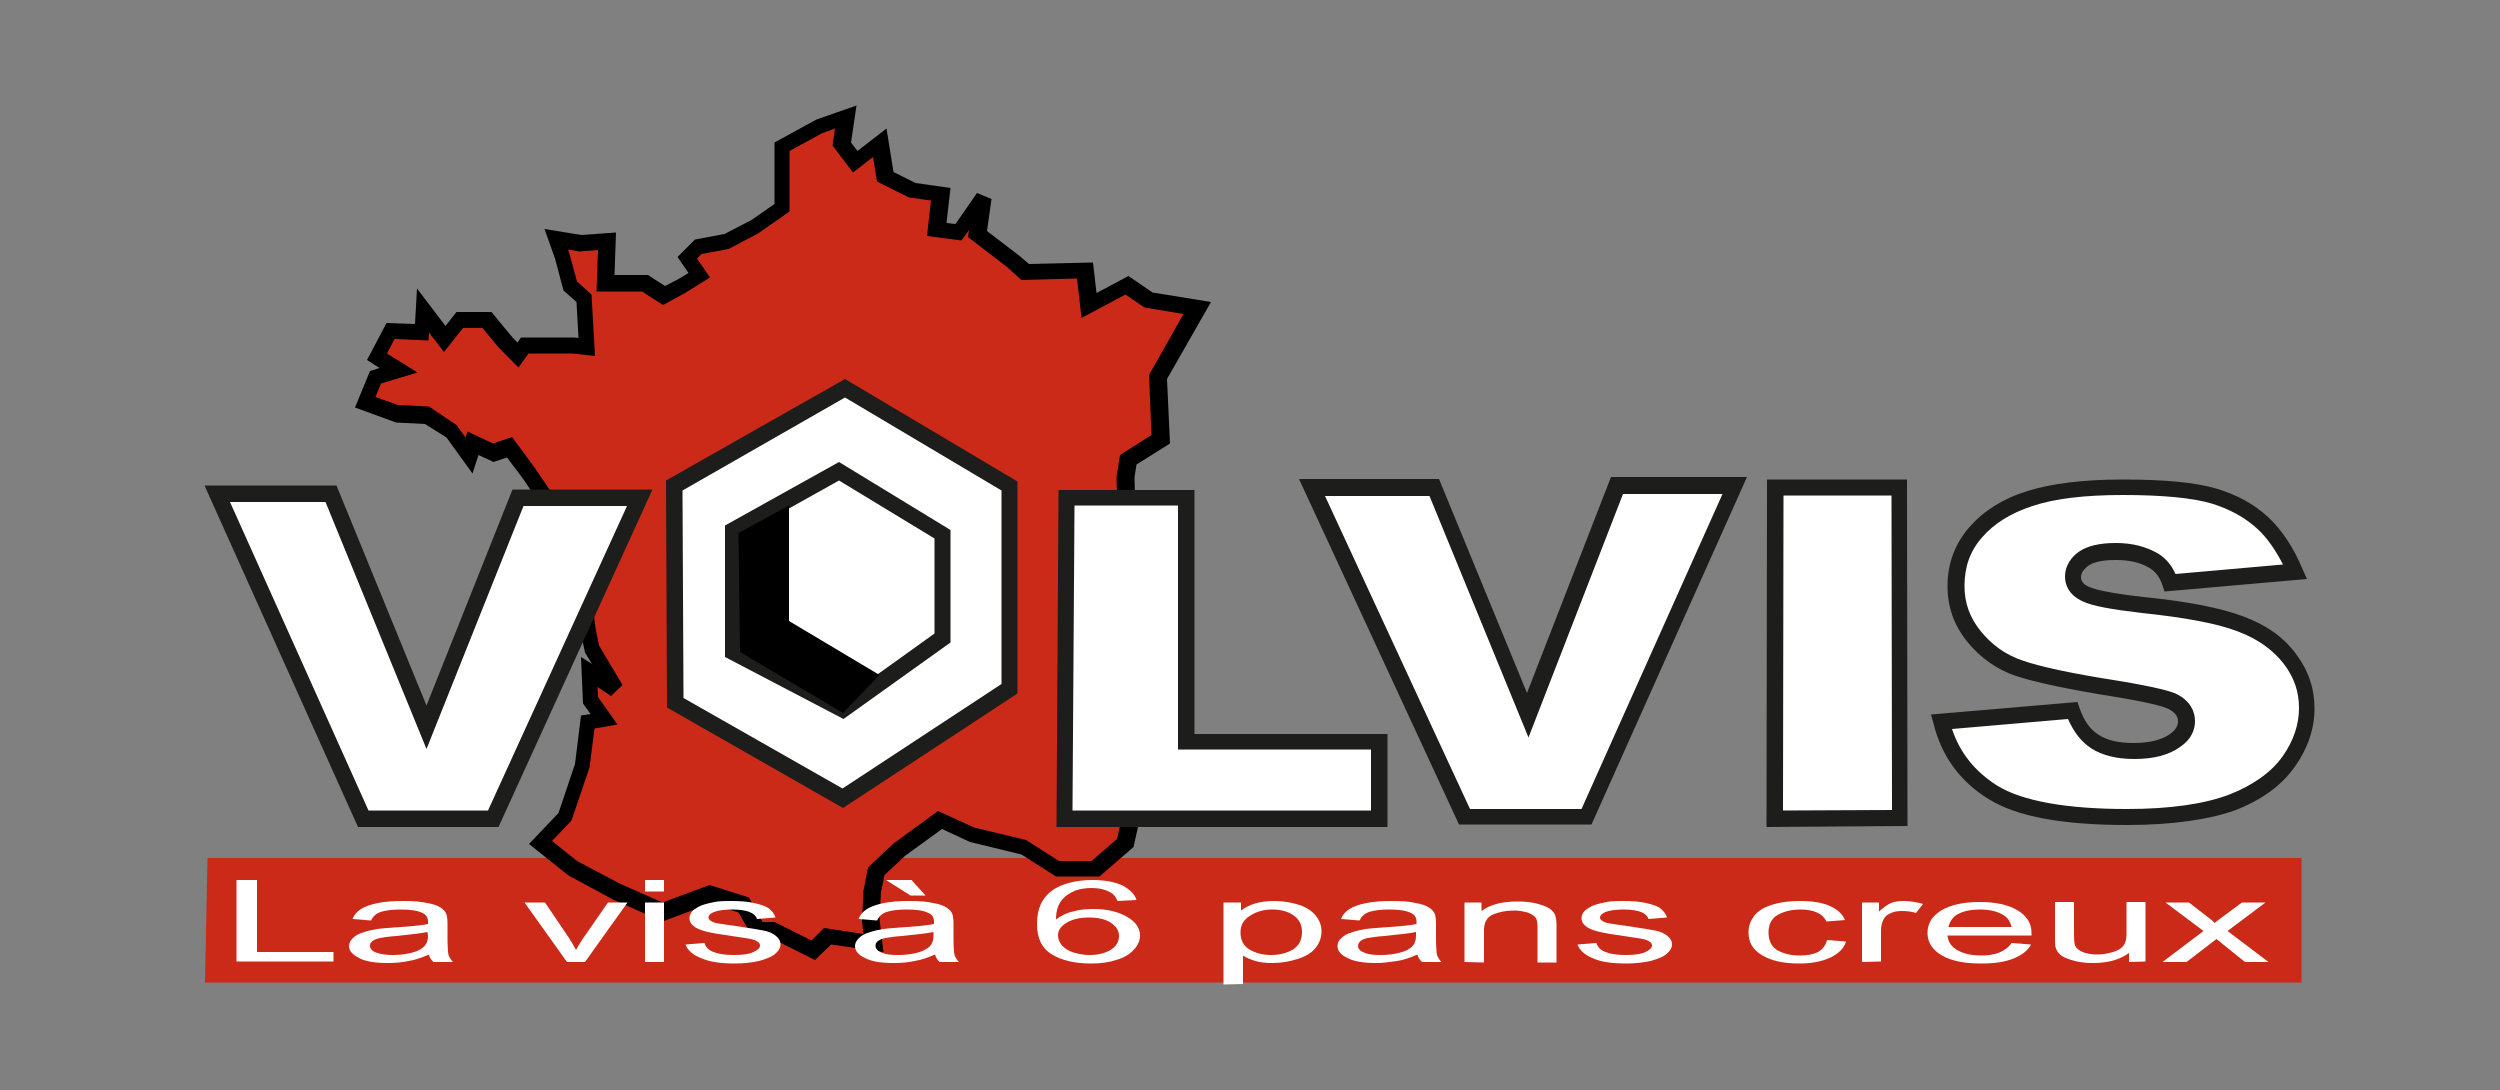 <?xml version="1.0" encoding="utf-8"?>
<!-- Generator: Adobe Illustrator 21.0.2, SVG Export Plug-In . SVG Version: 6.00 Build 0)  -->
<svg version="1.1" id="Calque_1" xmlns="http://www.w3.org/2000/svg" xmlns:xlink="http://www.w3.org/1999/xlink" x="0px" y="0px"
	 viewBox="0 0 500 218" style="enable-background:new 0 0 500 218;" xml:space="preserve">
<rect x="0" y="0" width="500" height="218" fill="#808080" stroke="none"/>
<style type="text/css">
	.st0{fill:#CB2A18;}
	.st1{fill:#FFFFFF;}
	.st2{fill:#1D1D1B;}
</style>
<polygon class="st0" points="41.5,171.6 460.3,171.6 460.3,196.5 41,196.5 "/>
<polygon class="st0" points="79.7,74.1 75.4,71.4 78.1,66.2 84.3,66.5 84.6,62.1 88.9,67.8 91.9,64 97.3,64 101.1,68.6 103.6,71.1 
	104.9,69.2 114.7,69.2 117.4,69.5 116.8,59.8 114.1,57.3 112.5,51.3 111.3,47.9 116.2,48.8 121.5,48.3 121.2,56.8 129,56.8 
	132.8,59.2 136.4,57.3 139.9,55.1 137.4,51.6 139.6,49.4 145.3,48.3 151,45.4 156.4,41.6 156.4,29.4 163.7,25.3 169.1,23.4 
	168.3,28.8 171,32.4 175.9,28.6 177,35.3 182.4,38 188.1,38.8 187.3,45.9 191.6,46.4 196.5,39.4 195.4,46.8 202.4,52.1 204.9,54.3 
	216.8,54 217.6,61.1 225.2,57 229.5,60 239.3,61.6 231.4,75.4 232,87.9 225.5,91.9 224.9,95.5 226.5,161.4 224.9,168.6 219,173.8 
	211.4,173.8 204.6,169.4 194.3,167 187.8,164 179.7,169.9 175.1,174.4 174.3,178.4 174,184 174.5,188.6 165.3,187.4 162.6,190 
	154.5,185.9 151.5,185.9 148.8,181.1 142,178.9 132.6,182.4 123.3,178.4 114.7,173.8 108.2,168.6 113.1,163.4 116.6,153.2 
	117.7,144.5 120.9,143.9 118.2,140.2 117.9,134.5 123.3,138 118.5,129.9 117.7,126.1 115.5,109 110.9,102.2 105.7,94.6 102,89.5 
	98.7,90.6 94.6,88.8 93.8,91.1 90.3,86.3 85.4,83 79.5,82.8 73.1,80.4 75.1,75.4 "/>
<path d="M163,192l-8.8-4.4h-3.6l-2.9-5.1l-5.6-1.8l-9.6,3.6l-9.9-4.4l-8.9-4.8l-7.9-6.3l5.9-6.2l3.3-9.8l1.2-9.7l1.9-0.3l-1.5-2.1
	l-0.4-9.3l2.2,1.4l-1.4-2.3l-0.9-4.2l-2.1-16.7l-9.5-14l-3.1-4.1l-2.7,0.9l-3-1.4l-1.2,3.7l-5.2-7.2L85,84.8l-5.8-0.3l-8.2-3l3-7.3
	l1.9-0.6L73.4,72l3.9-7.4l5.7,0.2l0.4-7.1l5.7,7.5l2.2-2.8h7l4.2,5.1l1,1l0.7-1h10.7l0.8,0.1l-0.4-7.2l-2.6-2.3l-1.7-6.4l-2.1-5.9
	l7.4,1.2l6.9-0.5l-0.3,8.5h6.7l3.4,2.2l2.7-1.4l2-1.2l-2.2-3.2l3.5-3.5l5.9-1.1l5.4-2.8l4.6-3.2V28.5l8.4-4.6l8-2.8l-1.1,7.4
	l1.3,1.7l5.8-4.5l1.4,8.7l4.4,2.2l7,1l-0.8,7l1.8,0.2l4.3-6.2l2.9,1.2l-0.9,6.4l6.4,4.9l2,1.7l12.8-0.3l0.7,6.1l6.4-3.4l4.8,3.3
	l11.7,1.9l-8.8,15.4l0.6,12.9l-6.7,4.2l-0.4,2.6l1.6,65.9l-1.8,8l-6.8,5.9h-8.7l-6.9-4.4l-10.3-2.5l-5.6-2.6l-7.3,5.3l-4.2,3.9
	l-0.7,3.4l-0.3,5.4l0.8,6.6l-10.5-1.5L163,192z M152.5,184.4h2.4l7.4,3.7l2.5-2.5l7.9,1.2l-0.3-2.6l0.3-6.1l0.9-4.6l5.1-4.8l8.9-6.5
	l7.2,3.3l10.4,2.5l6.6,4.2h6.5l5.1-4.4l1.5-6.6l-1.6-65.8L224,91l6.3-4l-0.5-12l6.9-12.2l-7.8-1.3l-3.8-2.6l-8.8,4.7l-0.9-7.9
	L204.3,56l-2.9-2.6l-7.8-6l0.2-1.4l-1.5,2.1l-6.9-0.9l0.8-7.1l-4.4-0.6l-6.4-3.2l-0.8-4.9l-4,3.1l-4.1-5.4l0.5-3.4l-2.7,1l-6.4,3.5
	v12.1l-6.3,4.4l-5.9,3.1l-5.4,1l-0.9,0.9l2.6,3.8l-5,3.1l-4.4,2.4l-4.2-2.7h-9.1l0.3-8.3l-3.7,0.3l-2.3-0.4l0.3,0.9l1.5,5.5l2.9,2.6
	l0.7,12.3l-4.5-0.5h-8.8l-2,2.8l-3.9-3.9l-3.3-4h-3.9l-3.8,4.8l-3-3.9l-0.1,1.6l-6.8-0.3l-1.5,2.9l6.1,3.8l-7.3,2.2l-1.1,2.7
	l4.5,1.6l6.2,0.3l5.5,3.7l1.8,2.5l0.4-1.2l5.1,2.4l3.8-1.3l4.5,6.1l10,14.7l2.2,17.4l0.7,3.5l4.7,7.9l-2.3,2.2l-2.7-1.8l0.1,2
	l3.9,5.5l-4.6,0.8l-1,7.8l-3.6,10.6l-3.9,4.1l5,4l8.5,4.5l8.6,3.8l9.4-3.5l7.9,2.5L152.5,184.4z"/>
<polygon class="st1" points="43.4,98.8 66.2,98.8 85.3,145.4 103.6,99.5 128,99.5 98.7,163.8 72.7,163.8 "/>
<path class="st2" d="M99.7,165.4H71.6L40.9,97.1h26.4l18,44l17.2-43.2h28L99.7,165.4z M73.7,162.1h23.9l27.8-60.9h-20.7l-19.4,48.6
	l-20.2-49.4H46L73.7,162.1z"/>
<polygon class="st1" points="134.9,97.1 169,77.6 201.9,97.1 201.9,137.8 168.6,159.8 135.1,140.6 "/>
<path class="st2" d="M168.6,161.6l-35.2-20.1l-0.2-45.4L169,75.8l34.5,20.5v42.4L168.6,161.6z M136.7,139.6l31.8,18.1l31.8-20.9
	V98.1L169,79.5l-32.5,18.6L136.7,139.6z"/>
<polygon class="st1" points="167.8,94.2 188.5,106.8 188.5,127.6 168.6,141.9 146.6,130.4 146.6,106 "/>
<path class="st2" d="M168.7,143.8L145,131.4v-26.3l22.8-12.7l22.3,13.6v22.5L168.7,143.8z M148.3,129.4l20.2,10.5l18.4-13.2v-19
	l-19.1-11.6L148.3,107L148.3,129.4L148.3,129.4z"/>
<polygon points="147.7,106.6 157.8,101.1 157.8,124.2 175.9,135 168.6,142.6 148,130.4 "/>
<polygon class="st1" points="213.3,99.5 237.2,99.5 237.2,148.4 275.9,148.4 275.9,163.8 212.9,163.8 "/>
<path class="st2" d="M277.5,165.4h-66.2l0.4-67.4h27.2v48.8h38.6V165.4z M214.5,162.1h59.7v-12.2h-38.6v-48.8h-20.7L214.5,162.1z"/>
<polygon class="st1" points="262.4,97.5 286.8,97.5 305.5,143 323.4,97.1 347,97.1 317.3,163.4 292.9,163.4 "/>
<path class="st2" d="M318.3,164.9h-26.5l-32-69.1h28l17.6,42.8l16.8-43.2h27.2L318.3,164.9z M294,161.8h22.3l28.2-63h-19.9
	l-18.9,48.7l-19.8-48.3H265L294,161.8z"/>
<polygon class="st1" points="355.1,97.5 379.9,97.5 380,163.6 354.9,163.8 "/>
<path class="st2" d="M353.3,165.4l0.1-69.5h28l0.1,69.3L353.3,165.4z M356.7,99.1l-0.1,63l21.8-0.1l-0.1-62.9H356.7z"/>
<path class="st1" d="M388.3,144.2l26.2-2.2c1.1,2.9,2.6,5,4.5,6.2c1.9,1.3,4.5,1.9,7.8,1.9c3.5,0,6.3-0.7,8.2-2.1
	c1.5-1,2.3-2.3,2.3-3.9c0-1.7-1-3.1-3-4c-1.4-0.7-5.2-1.5-11.4-2.5c-9.2-1.5-15.5-2.8-19.1-4.1c-3.6-1.2-6.6-3.4-9-6.3
	c-2.4-3-3.7-6.4-3.7-10.2c0-4.2,1.3-7.8,3.9-10.8s6.3-5.3,10.9-6.8s10.8-2.2,18.6-2.2c8.2,0,14.2,0.6,18.2,1.7
	c3.9,1.1,7.2,2.9,9.8,5.3c2.6,2.4,4.8,5.7,6.5,9.8l-25,2.2c-0.6-2-1.7-3.5-3.2-4.4c-2.1-1.3-4.6-1.9-7.5-1.9c-3,0-5.2,0.5-6.5,1.5
	c-1.4,1-2,2.2-2,3.5c0,1.6,0.9,2.7,2.6,3.5s5.5,1.5,11.3,2.1c8.8,0.9,15.3,2.2,19.6,3.8c4.3,1.6,7.6,3.9,9.8,7
	c2.3,3,3.4,6.3,3.4,9.9s-1.2,7.2-3.6,10.6s-6.2,6.2-11.3,8.2c-5.2,2-12.2,3.1-21.1,3.1c-12.6,0-21.5-1.7-26.9-5
	C393.2,155,389.8,150.4,388.3,144.2z"/>
<path class="st2" d="M425.4,165c-13,0-22.1-1.7-27.7-5.2c-5.7-3.5-9.4-8.6-11-15.1l-0.5-1.8l29.3-2.5l0.4,1.2
	c0.9,2.6,2.2,4.4,3.9,5.4c1.7,1.1,4,1.6,6.9,1.6c3.2,0,5.6-0.6,7.3-1.8c1.4-1,1.6-1.9,1.6-2.5c0-0.7-0.2-1.7-2.1-2.6
	c-0.9-0.4-3.5-1.2-10.9-2.4c-9.4-1.5-15.7-2.9-19.4-4.1c-3.8-1.3-7.1-3.6-9.7-6.8c-2.7-3.3-4-7-4-11.2c0-4.5,1.5-8.5,4.4-11.8
	c2.8-3.2,6.7-5.7,11.6-7.2c4.8-1.5,11.2-2.3,19.1-2.3c8.4,0,14.5,0.6,18.6,1.8s7.6,3.1,10.4,5.7c2.8,2.6,5.1,6.1,6.9,10.4l0.9,2
	l-28.5,2.5l-0.4-1.2c-0.5-1.6-1.4-2.8-2.6-3.5c-1.8-1.1-4-1.6-6.7-1.6c-3.3,0-4.8,0.6-5.6,1.2c-1.2,0.9-1.4,1.7-1.4,2.2
	c0,0.6,0.2,1.4,1.7,2c1.1,0.5,3.8,1.2,10.8,2c9,0.9,15.5,2.2,20,3.9c4.6,1.7,8.1,4.2,10.5,7.5c2.5,3.3,3.7,6.9,3.7,10.9
	s-1.3,7.9-3.9,11.6s-6.6,6.7-12.1,8.8C441.8,163.9,434.5,165,425.4,165z M390.4,145.8c1.6,4.8,4.6,8.5,9,11.3c5,3.1,13.8,4.7,26,4.7
	c8.6,0,15.5-1,20.5-2.9c4.8-1.9,8.4-4.5,10.6-7.6s3.3-6.4,3.3-9.7c0-3.3-1-6.2-3.1-8.9c-2.1-2.7-5.1-4.9-9.1-6.4
	c-4.1-1.6-10.6-2.8-19.2-3.7c-6-0.7-9.9-1.4-11.8-2.3c-2.9-1.3-3.6-3.4-3.6-5c0-1.3,0.5-3.3,2.7-4.9c1.7-1.2,4.1-1.8,7.5-1.8
	c3.2,0,6,0.7,8.4,2.1c1.5,0.9,2.7,2.3,3.5,4.1l21.5-1.9c-1.5-2.9-3.2-5.4-5.2-7.2c-2.4-2.2-5.5-3.9-9.1-5c-3.7-1.1-9.7-1.7-17.7-1.7
	c-7.6,0-13.6,0.7-18.1,2.2c-4.3,1.4-7.7,3.5-10.1,6.3c-2.4,2.7-3.5,5.9-3.5,9.7c0,3.5,1.1,6.4,3.3,9.1c2.2,2.7,5,4.7,8.3,5.8
	c3.4,1.2,9.8,2.6,18.8,4c8.5,1.4,10.8,2.2,11.8,2.6c3.2,1.5,3.9,3.9,3.9,5.5c0,1.5-0.5,3.5-3,5.2c-2.2,1.6-5.3,2.4-9.1,2.4
	c-3.5,0-6.4-0.7-8.6-2.1c-2-1.3-3.5-3.2-4.7-5.9L390.4,145.8z"/>
<path class="st1" d="M47.3,192.4V176h4.1v14.4h15.3v1.9H47.3V192.4z"/>
<path class="st1" d="M85.8,190.9c-1.4,0.6-2.7,1.1-4.1,1.3c-1.3,0.3-2.7,0.4-4.2,0.4c-2.5,0-4.4-0.3-5.7-1s-2-1.4-2-2.4
	c0-0.6,0.3-1.1,0.8-1.6s1.2-0.9,2-1.1c0.8-0.3,1.7-0.5,2.8-0.7c0.8-0.1,1.9-0.2,3.4-0.3c3.1-0.2,5.4-0.4,6.8-0.7c0-0.3,0-0.5,0-0.5
	c0-0.8-0.4-1.4-1.1-1.7c-1-0.5-2.4-0.7-4.4-0.7c-1.8,0-3.1,0.2-4,0.5s-1.5,0.9-1.9,1.7l-3.7-0.3c0.3-0.8,0.9-1.5,1.7-2
	c0.8-0.5,1.9-0.9,3.4-1.2s3.2-0.4,5.1-0.4s3.5,0.1,4.7,0.4c1.2,0.2,2.1,0.5,2.7,0.9s1,0.8,1.2,1.4c0.1,0.3,0.2,1,0.2,1.9v2.7
	c0,1.9,0.1,3,0.2,3.5c0.2,0.5,0.5,1,0.9,1.4h-3.9C86.2,191.9,85.9,191.5,85.8,190.9z M85.5,186.4c-1.4,0.3-3.5,0.5-6.2,0.8
	c-1.6,0.1-2.7,0.3-3.3,0.4c-0.6,0.1-1.2,0.4-1.5,0.6c-0.4,0.3-0.5,0.6-0.5,1c0,0.5,0.4,1,1.2,1.3s1.9,0.5,3.4,0.5s2.8-0.2,3.9-0.5
	c1.2-0.3,2-0.8,2.5-1.4c0.4-0.5,0.6-1.1,0.6-2L85.5,186.4z"/>
<path class="st1" d="M113.4,192.4l-8.5-11.9h4.1l4.8,7.1c0.5,0.8,1,1.6,1.4,2.4c0.3-0.6,0.8-1.4,1.4-2.3l5-7.2h3.9l-8.5,11.9H113.4z
	"/>
<rect x="129" y="180.5" class="st1" width="3.8" height="11.9"/>
<rect x="129" y="176" class="st1" width="3.8" height="2.3"/>
<path class="st1" d="M137.1,188.9l3.8-0.3c0.2,0.8,0.8,1.4,1.8,1.8s2.3,0.6,4.1,0.6s3.1-0.2,3.9-0.6c0.9-0.4,1.3-0.8,1.3-1.3
	s-0.4-0.8-1.1-1.1c-0.5-0.2-1.8-0.4-3.9-0.7c-2.8-0.4-4.7-0.7-5.8-1s-1.9-0.6-2.5-1.1s-0.8-1-0.8-1.6c0-0.5,0.2-1,0.7-1.5
	c0.5-0.4,1.1-0.8,1.9-1.1c0.6-0.2,1.4-0.4,2.4-0.6s2.1-0.2,3.3-0.2c1.8,0,3.3,0.1,4.6,0.4s2.3,0.6,3,1.1c0.6,0.5,1.1,1.1,1.3,1.8
	l-3.7,0.3c-0.2-0.6-0.7-1.1-1.5-1.4s-1.9-0.5-3.4-0.5c-1.7,0-3,0.2-3.7,0.5c-0.8,0.3-1.1,0.7-1.1,1.1c0,0.3,0.2,0.5,0.5,0.7
	s0.8,0.4,1.5,0.5c0.4,0.1,1.5,0.2,3.4,0.5c2.7,0.4,4.6,0.7,5.6,0.9c1.1,0.2,1.9,0.6,2.5,1.1s0.9,1,0.9,1.7s-0.4,1.3-1.1,1.9
	c-0.7,0.6-1.8,1-3.2,1.4c-1.4,0.3-3,0.5-4.7,0.5c-2.9,0-5.1-0.3-6.7-1C138.5,191,137.5,190,137.1,188.9z"/>
<path class="st1" d="M190.9,191c-0.1-0.5-0.2-1.6-0.2-3.5v-2.7c0-0.9-0.1-1.6-0.2-1.9c-0.2-0.6-0.6-1-1.2-1.4
	c-0.6-0.4-1.5-0.7-2.7-0.9c-1.2-0.3-2.8-0.4-4.7-0.4c-1.9,0-3.6,0.1-5.1,0.4c-1.5,0.3-2.6,0.7-3.4,1.2s-1.4,1.2-1.7,2l3.7,0.3
	c0.4-0.8,1-1.4,1.9-1.7c0.9-0.3,2.2-0.5,4-0.5c2,0,3.4,0.2,4.4,0.7c0.7,0.3,1.1,0.9,1.1,1.7c0,0,0,0.2,0,0.5
	c-1.4,0.3-3.7,0.5-6.8,0.7c-1.5,0.1-2.6,0.2-3.4,0.3c-1.1,0.2-2,0.4-2.8,0.7c-0.8,0.2-1.5,0.6-2,1.1s-0.8,1-0.8,1.6
	c0,1,0.7,1.8,2,2.4c1.3,0.7,3.2,1,5.7,1c1.5,0,2.9-0.1,4.2-0.4c1.4-0.2,2.7-0.7,4.1-1.3c0.2,0.6,0.4,1,0.9,1.5h3.9
	C191.4,192,191.1,191.5,190.9,191z M186.7,187.1c0,0.9-0.2,1.5-0.6,2c-0.5,0.6-1.4,1.1-2.5,1.4c-1.1,0.3-2.4,0.5-3.9,0.5
	s-2.6-0.1-3.4-0.5c-0.8-0.3-1.2-0.8-1.2-1.3c0-0.4,0.1-0.7,0.5-1c0.3-0.2,0.8-0.5,1.5-0.6c0.6-0.1,1.7-0.3,3.3-0.4
	c2.8-0.3,4.9-0.5,6.3-0.8V187.1z"/>
<polygon class="st1" points="185.1,179.1 182.3,176 177.2,176 182.1,179.1 "/>
<path class="st1" d="M227.3,180l-3.8,0.2c-0.3-0.8-0.8-1.4-1.4-1.7c-1-0.6-2.3-0.9-3.8-0.9c-1.2,0-2.3,0.2-3.2,0.5
	c-1.2,0.5-2.1,1.1-2.8,2s-1.1,2.1-1.1,3.8c0.9-0.7,2-1.3,3.4-1.6c1.3-0.4,2.7-0.5,4.2-0.5c2.5,0,4.7,0.5,6.5,1.5s2.7,2.3,2.7,3.8
	c0,1-0.4,2-1.3,2.9c-0.8,0.9-2,1.6-3.5,2c-1.5,0.5-3.1,0.7-5,0.7c-3.2,0-5.8-0.6-7.8-1.8c-2-1.2-3-3.2-3-6.1c0-3.2,1.1-5.4,3.3-6.9
	c1.9-1.2,4.6-1.9,7.8-1.9c2.5,0,4.5,0.4,6,1.1C226,177.9,227,178.9,227.3,180z M211.6,187.1c0,0.7,0.3,1.4,0.8,2
	c0.6,0.6,1.3,1.1,2.3,1.4s2.1,0.5,3.2,0.5c1.6,0,3-0.3,4.2-1c1.1-0.7,1.7-1.6,1.7-2.8c0-1.1-0.6-2-1.7-2.7c-1.1-0.7-2.6-1-4.3-1
	s-3.2,0.3-4.4,1C212.2,185.2,211.6,186,211.6,187.1z"/>
<path class="st1" d="M244.7,196.9v-16.4h3.5v1.6c0.8-0.6,1.8-1.1,2.8-1.4s2.3-0.5,3.8-0.5c1.9,0,3.6,0.3,5.1,0.8s2.6,1.3,3.3,2.2
	c0.8,1,1.1,2,1.1,3.1c0,1.2-0.4,2.3-1.2,3.3c-0.8,1-2,1.7-3.6,2.2s-3.2,0.8-5,0.8c-1.3,0-2.4-0.1-3.4-0.4s-1.8-0.6-2.5-1.1v5.7
	L244.7,196.9L244.7,196.9z M248.1,186.5c0,1.5,0.6,2.7,1.8,3.4c1.2,0.7,2.6,1.1,4.3,1.1s3.2-0.4,4.4-1.1c1.2-0.8,1.8-1.9,1.8-3.5
	c0-1.5-0.6-2.6-1.8-3.4c-1.2-0.8-2.6-1.1-4.2-1.1c-1.6,0-3.1,0.4-4.3,1.2C248.7,183.9,248.1,185,248.1,186.5z"/>
<path class="st1" d="M283.5,190.9c-1.4,0.6-2.7,1.1-4.1,1.3s-2.7,0.4-4.2,0.4c-2.5,0-4.4-0.3-5.7-1c-1.3-0.6-2-1.4-2-2.4
	c0-0.6,0.2-1.1,0.8-1.6c0.5-0.5,1.2-0.9,2-1.1c0.8-0.3,1.7-0.5,2.8-0.7c0.8-0.1,1.9-0.2,3.4-0.3c3.1-0.2,5.4-0.4,6.8-0.7
	c0-0.3,0-0.5,0-0.5c0-0.8-0.4-1.4-1.1-1.7c-1-0.5-2.4-0.7-4.4-0.7c-1.8,0-3.1,0.2-4,0.5s-1.5,0.9-1.9,1.7l-3.7-0.3
	c0.3-0.8,0.9-1.5,1.7-2c0.8-0.5,1.9-0.9,3.4-1.2c1.5-0.3,3.2-0.4,5.1-0.4s3.5,0.1,4.7,0.4c1.2,0.2,2.1,0.5,2.7,0.9s1,0.8,1.2,1.4
	c0.1,0.3,0.2,1,0.2,1.9v2.7c0,1.9,0.1,3,0.2,3.5c0.2,0.5,0.5,1,0.9,1.4h-3.9C283.9,191.9,283.6,191.5,283.5,190.9z M283.2,186.4
	c-1.4,0.3-3.5,0.5-6.3,0.8c-1.6,0.1-2.7,0.3-3.3,0.4c-0.7,0.1-1.2,0.4-1.5,0.6c-0.3,0.3-0.5,0.6-0.5,1c0,0.5,0.4,1,1.2,1.3
	c0.8,0.4,1.9,0.5,3.4,0.5s2.8-0.2,3.9-0.5c1.2-0.3,2-0.8,2.5-1.4c0.4-0.5,0.6-1.1,0.6-2L283.2,186.4z"/>
<path class="st1" d="M292.9,192.4v-11.9h3.4v1.7c1.7-1.3,4.1-1.9,7.2-1.9c1.4,0,2.6,0.1,3.8,0.4c1.1,0.3,2,0.6,2.6,1s1,0.9,1.2,1.5
	c0.1,0.4,0.2,1,0.2,2v7.3h-3.8v-7.2c0-0.8-0.1-1.4-0.4-1.8s-0.8-0.7-1.6-1c-0.8-0.2-1.6-0.4-2.7-0.4c-1.6,0-3,0.3-4.2,0.8
	s-1.8,1.6-1.8,3.1v6.5L292.9,192.4L292.9,192.4z"/>
<path class="st1" d="M315.5,188.9l3.8-0.3c0.2,0.8,0.8,1.4,1.8,1.8s2.3,0.6,4.1,0.6c1.8,0,3.1-0.2,3.9-0.6s1.3-0.8,1.3-1.3
	s-0.4-0.8-1.1-1.1c-0.5-0.2-1.8-0.4-3.9-0.7c-2.8-0.4-4.7-0.7-5.8-1c-1.1-0.3-1.9-0.6-2.5-1.1s-0.8-1-0.8-1.6c0-0.5,0.2-1,0.7-1.5
	c0.5-0.4,1.1-0.8,1.9-1.1c0.6-0.2,1.4-0.4,2.4-0.6s2.1-0.2,3.3-0.2c1.8,0,3.3,0.1,4.6,0.4c1.3,0.3,2.3,0.6,2.9,1.1s1.1,1.1,1.3,1.8
	l-3.7,0.3c-0.2-0.6-0.7-1.1-1.5-1.4s-2-0.5-3.4-0.5c-1.7,0-3,0.2-3.7,0.5s-1.1,0.7-1.1,1.1c0,0.3,0.2,0.5,0.5,0.7s0.8,0.4,1.5,0.5
	c0.4,0.1,1.5,0.2,3.4,0.5c2.7,0.4,4.6,0.7,5.6,0.9c1.1,0.2,1.9,0.6,2.5,1.1s0.9,1,0.9,1.7s-0.4,1.3-1.1,1.9s-1.8,1-3.2,1.4
	c-1.4,0.3-3,0.5-4.7,0.5c-2.9,0-5.2-0.3-6.7-1C316.9,191,315.9,190,315.5,188.9z"/>
<path class="st1" d="M365.4,188l3.8,0.3c-0.4,1.4-1.5,2.4-3.1,3.2c-1.7,0.8-3.8,1.2-6.2,1.2c-3.1,0-5.5-0.5-7.4-1.6
	s-2.8-2.6-2.8-4.6c0-1.3,0.4-2.4,1.2-3.4c0.8-1,2-1.7,3.7-2.2c1.6-0.5,3.4-0.7,5.4-0.7c2.4,0,4.4,0.3,6,1c1.5,0.7,2.5,1.6,3,2.8
	l-3.7,0.3c-0.4-0.8-1-1.4-1.9-1.8s-2-0.6-3.2-0.6c-1.9,0-3.5,0.4-4.7,1.1s-1.8,1.9-1.8,3.5s0.6,2.8,1.7,3.5c1.2,0.7,2.7,1.1,4.5,1.1
	c1.5,0,2.7-0.2,3.7-0.7C364.5,189.9,365.2,189,365.4,188z"/>
<path class="st1" d="M372.4,192.4v-11.9h3.4v1.8c0.9-0.8,1.7-1.4,2.4-1.7c0.7-0.3,1.6-0.4,2.5-0.4c1.3,0,2.6,0.2,3.9,0.6l-1.4,1.8
	c-0.9-0.3-1.9-0.4-2.8-0.4c-0.8,0-1.6,0.1-2.2,0.4c-0.7,0.3-1.1,0.6-1.4,1.1c-0.4,0.7-0.6,1.5-0.6,2.4v6.2L372.4,192.4L372.4,192.4z
	"/>
<path class="st1" d="M402.3,188.6l3.9,0.3c-0.6,1.2-1.8,2.1-3.5,2.8c-1.7,0.7-3.8,1-6.5,1c-3.3,0-5.9-0.5-7.8-1.6s-2.9-2.6-2.9-4.5
	c0-2,1-3.5,2.9-4.6s4.5-1.6,7.6-1.6c3,0,5.5,0.5,7.4,1.6s2.9,2.6,2.9,4.6c0,0.1,0,0.3,0,0.5h-16.8c0.1,1.3,0.8,2.3,2.1,3
	c1.3,0.7,2.8,1,4.7,1c1.4,0,2.6-0.2,3.6-0.6C401,190,401.8,189.4,402.3,188.6z M389.7,185.4h12.6c-0.2-1-0.7-1.8-1.5-2.3
	c-1.2-0.8-2.8-1.2-4.8-1.2c-1.8,0-3.2,0.3-4.4,0.9C390.5,183.4,389.9,184.4,389.7,185.4z"/>
<path class="st1" d="M425.8,192.4v-1.8c-1.8,1.3-4.1,2-7.1,2c-1.3,0-2.6-0.1-3.7-0.4s-2-0.6-2.6-1s-1-0.9-1.2-1.5
	c-0.2-0.4-0.2-1-0.2-1.9v-7.4h3.8v6.6c0,1,0.1,1.8,0.2,2.1c0.2,0.5,0.7,0.9,1.5,1.3c0.8,0.3,1.7,0.5,2.9,0.5s2.2-0.2,3.2-0.5
	s1.7-0.7,2.1-1.3c0.4-0.5,0.6-1.3,0.6-2.3v-6.4h3.8v11.9L425.8,192.4L425.8,192.4z"/>
<path class="st1" d="M432.5,192.4l8.2-6.2l-7.6-5.7h4.7l3.6,2.8c0.7,0.5,1.2,0.9,1.5,1.3c0.6-0.5,1.2-0.9,1.7-1.3l3.8-2.8h4.7
	l-7.6,5.7l8.2,6.2H449l-4.6-3.7l-1.1-0.9l-6,4.6H432.5z"/>
</svg>
